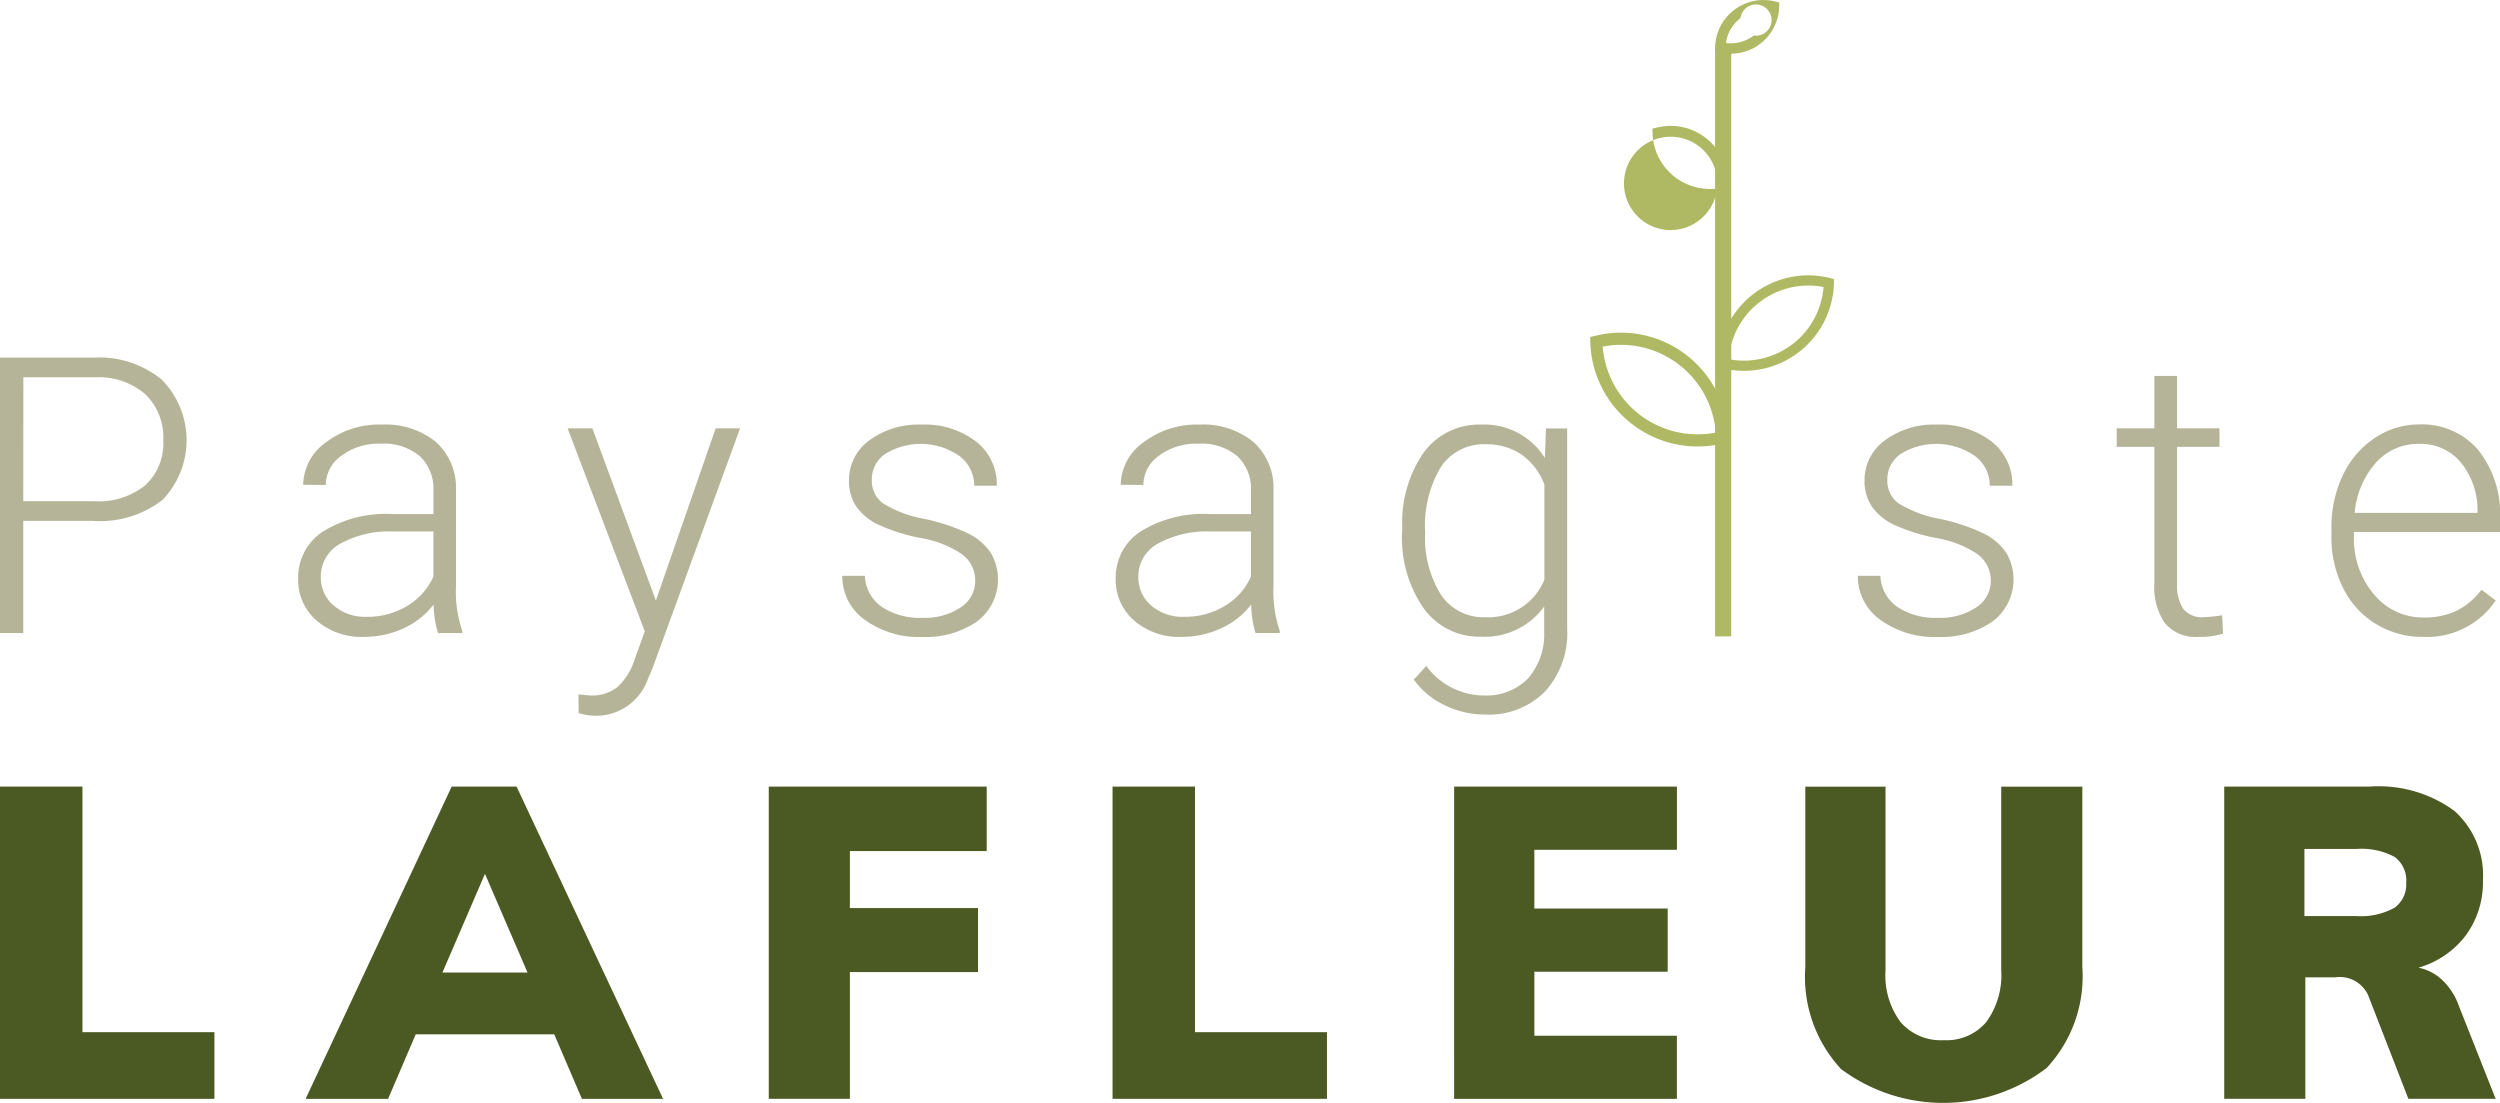 <svg xmlns="http://www.w3.org/2000/svg" width="99.501" height="43.891" viewBox="0 0 99.501 43.891">
  <g id="Groupe_6" data-name="Groupe 6" transform="translate(-591.979 -218.953)">
    <path id="Tracé_1" data-name="Tracé 1" d="M592.905,313.563v4.466h-.926V307.064h3.735a3.937,3.937,0,0,1,2.7.874,3.433,3.433,0,0,1,.038,4.786,4.05,4.05,0,0,1-2.76.84Zm0-.783h2.809a2.961,2.961,0,0,0,2.056-.641,2.287,2.287,0,0,0,.708-1.787,2.394,2.394,0,0,0-.7-1.814,2.822,2.822,0,0,0-2-.69h-2.869Z" transform="translate(0 -73.879)" fill="#b6b498"/>
    <path id="Tracé_2" data-name="Tracé 2" d="M671.012,331.869a4.259,4.259,0,0,1-.173-1.137,3.141,3.141,0,0,1-1.209.953,3.7,3.7,0,0,1-1.555.335,2.731,2.731,0,0,1-1.9-.655,2.134,2.134,0,0,1-.727-1.657,2.181,2.181,0,0,1,.99-1.883,4.758,4.758,0,0,1,2.76-.693h1.634v-.926a1.785,1.785,0,0,0-.538-1.374,2.226,2.226,0,0,0-1.57-.5,2.458,2.458,0,0,0-1.559.482,1.432,1.432,0,0,0-.617,1.16l-.9-.008a2.1,2.1,0,0,1,.9-1.683,3.48,3.48,0,0,1,2.222-.712,3.174,3.174,0,0,1,2.15.682,2.445,2.445,0,0,1,.81,1.9v3.856a4.782,4.782,0,0,0,.249,1.77v.09Zm-2.832-.648a3.025,3.025,0,0,0,1.615-.437,2.569,2.569,0,0,0,1.036-1.167v-1.792H669.22a4.037,4.037,0,0,0-2.109.493,1.48,1.48,0,0,0-.761,1.314,1.457,1.457,0,0,0,.508,1.137A1.915,1.915,0,0,0,668.181,331.221Z" transform="translate(-61.602 -87.719)" fill="#b6b498"/>
    <path id="Tracé_3" data-name="Tracé 3" d="M735.336,331.356l2.38-6.853h.971l-3.479,9.534-.181.422a2.189,2.189,0,0,1-2.071,1.484,2.528,2.528,0,0,1-.693-.105l-.008-.746.467.045a1.669,1.669,0,0,0,1.073-.328,2.486,2.486,0,0,0,.7-1.126l.4-1.1-3.073-8.081h.987Z" transform="translate(-117.253 -88.502)" fill="#b6b498"/>
    <path id="Tracé_4" data-name="Tracé 4" d="M804.8,329.8a1.284,1.284,0,0,0-.538-1.077,4.154,4.154,0,0,0-1.623-.636,7.338,7.338,0,0,1-1.683-.527,2.243,2.243,0,0,1-.889-.727,1.814,1.814,0,0,1-.29-1.039,1.939,1.939,0,0,1,.806-1.593,3.255,3.255,0,0,1,2.064-.629,3.35,3.35,0,0,1,2.188.674,2.163,2.163,0,0,1,.825,1.758h-.9a1.459,1.459,0,0,0-.6-1.19,2.7,2.7,0,0,0-2.937-.079,1.22,1.22,0,0,0-.538,1.028,1.111,1.111,0,0,0,.448.945,4.74,4.74,0,0,0,1.634.614,7.684,7.684,0,0,1,1.777.595,2.3,2.3,0,0,1,.877.761,2.091,2.091,0,0,1-.546,2.726,3.556,3.556,0,0,1-2.173.618,3.65,3.65,0,0,1-2.308-.689,2.121,2.121,0,0,1-.885-1.743h.9a1.568,1.568,0,0,0,.666,1.231,2.725,2.725,0,0,0,1.623.44,2.561,2.561,0,0,0,1.521-.414A1.243,1.243,0,0,0,804.8,329.8Z" transform="translate(-174.007 -87.719)" fill="#b6b498"/>
    <path id="Tracé_5" data-name="Tracé 5" d="M872.468,331.869a4.258,4.258,0,0,1-.173-1.137,3.143,3.143,0,0,1-1.209.953,3.7,3.7,0,0,1-1.555.335,2.731,2.731,0,0,1-1.9-.655,2.134,2.134,0,0,1-.727-1.657,2.181,2.181,0,0,1,.99-1.883,4.759,4.759,0,0,1,2.76-.693h1.634v-.926a1.784,1.784,0,0,0-.539-1.374,2.226,2.226,0,0,0-1.57-.5,2.458,2.458,0,0,0-1.559.482,1.432,1.432,0,0,0-.617,1.16l-.9-.008a2.1,2.1,0,0,1,.9-1.683,3.48,3.48,0,0,1,2.221-.712,3.174,3.174,0,0,1,2.15.682,2.445,2.445,0,0,1,.81,1.9v3.856a4.782,4.782,0,0,0,.249,1.77v.09Zm-2.832-.648a3.025,3.025,0,0,0,1.615-.437,2.571,2.571,0,0,0,1.036-1.167v-1.792h-1.612a4.037,4.037,0,0,0-2.109.493,1.48,1.48,0,0,0-.761,1.314,1.457,1.457,0,0,0,.508,1.137A1.915,1.915,0,0,0,869.637,331.221Z" transform="translate(-230.519 -87.719)" fill="#b6b498"/>
    <path id="Tracé_6" data-name="Tracé 6" d="M937.526,327.72a4.905,4.905,0,0,1,.847-3.031,2.733,2.733,0,0,1,2.3-1.118A2.834,2.834,0,0,1,943.2,324.9l.045-1.175h.844V331.7a3.451,3.451,0,0,1-.881,2.493,3.152,3.152,0,0,1-2.387.919,3.627,3.627,0,0,1-1.623-.38,3.153,3.153,0,0,1-1.216-1.013l.5-.542a2.855,2.855,0,0,0,2.274,1.175,2.313,2.313,0,0,0,1.762-.667,2.656,2.656,0,0,0,.655-1.849v-1.024a2.913,2.913,0,0,1-2.523,1.2,2.717,2.717,0,0,1-2.274-1.13,4.922,4.922,0,0,1-.859-3.05Zm.911.158a4.249,4.249,0,0,0,.625,2.459,2.022,2.022,0,0,0,1.762.9,2.409,2.409,0,0,0,2.357-1.491v-3.788a2.571,2.571,0,0,0-.911-1.194,2.458,2.458,0,0,0-1.431-.41,2.046,2.046,0,0,0-1.77.892A4.541,4.541,0,0,0,938.437,327.878Z" transform="translate(-289.735 -87.719)" fill="#b6b498"/>
    <g id="Groupe_4" data-name="Groupe 4" transform="translate(655.27 218.953)">
      <path id="Tracé_7" data-name="Tracé 7" d="M1016.4,290.606a3.594,3.594,0,0,1-.871-.108l-.159-.039,0-.163a3.571,3.571,0,0,1,1.413-2.758h0a3.573,3.573,0,0,1,3.036-.626l.158.04,0,.163a3.586,3.586,0,0,1-3.578,3.491Zm-.611-.465a3.178,3.178,0,0,0,3.774-2.871,3.176,3.176,0,0,0-2.53.591h0A3.164,3.164,0,0,0,1015.789,290.141Z" transform="translate(-1010.276 -275.846)" fill="#afb963"/>
      <path id="Tracé_8" data-name="Tracé 8" d="M1015.237,221.091a1.927,1.927,0,0,1-.467-.057l-.161-.039,0-.166a1.925,1.925,0,0,1,2.39-1.817l.161.039,0,.166a1.926,1.926,0,0,1-1.923,1.874Zm-.2-.424a1.521,1.521,0,0,0,1.11-.3.621.621,0,1,0-.528-.694h0A1.5,1.5,0,0,0,1015.041,220.666Z" transform="translate(-1009.638 -218.953)" fill="#afb963"/>
      <path id="Tracé_9" data-name="Tracé 9" d="M988.1,305.455a4.275,4.275,0,0,1-4.266-4.16l-.006-.195.189-.046a4.25,4.25,0,0,1,3.619.744h0a4.26,4.26,0,0,1,1.685,3.289l.006.194-.189.047A4.336,4.336,0,0,1,988.1,305.455Zm-3.772-3.975a3.79,3.79,0,0,0,4.5,3.422,3.775,3.775,0,0,0-1.484-2.718h0A3.77,3.77,0,0,0,984.331,301.48Z" transform="translate(-983.831 -287.685)" fill="#afb963"/>
      <path id="Tracé_10" data-name="Tracé 10" d="M1001.45,252.483a2.289,2.289,0,0,1-2.285-2.228l-.005-.174.169-.041a2.27,2.27,0,0,1,1.939.4h0a2.282,2.282,0,0,1,.9,1.761l.005.174-.169.041A2.279,2.279,0,0,1,1001.45,252.483Zm-1.84-2.059a1.857,1.857,0,1,0,1.4.359h0A1.845,1.845,0,0,0,999.61,250.424Z" transform="translate(-996.684 -244.961)" fill="#afb963"/>
      <rect id="Rectangle_94" data-name="Rectangle 94" width="0.642" height="23.436" transform="translate(4.971 1.893)" fill="#afb963"/>
    </g>
    <path id="Tracé_11" data-name="Tracé 11" d="M1055.058,329.8a1.284,1.284,0,0,0-.539-1.077,4.153,4.153,0,0,0-1.623-.636,7.334,7.334,0,0,1-1.683-.527,2.243,2.243,0,0,1-.889-.727,1.814,1.814,0,0,1-.29-1.039,1.939,1.939,0,0,1,.806-1.593,3.256,3.256,0,0,1,2.064-.629,3.35,3.35,0,0,1,2.188.674,2.163,2.163,0,0,1,.825,1.758h-.9a1.459,1.459,0,0,0-.6-1.19,2.7,2.7,0,0,0-2.937-.079,1.22,1.22,0,0,0-.539,1.028,1.111,1.111,0,0,0,.448.945,4.739,4.739,0,0,0,1.634.614,7.684,7.684,0,0,1,1.777.595,2.3,2.3,0,0,1,.877.761,2.092,2.092,0,0,1-.546,2.726,3.556,3.556,0,0,1-2.173.618,3.65,3.65,0,0,1-2.308-.689,2.121,2.121,0,0,1-.885-1.743h.9a1.568,1.568,0,0,0,.666,1.231,2.725,2.725,0,0,0,1.623.44,2.561,2.561,0,0,0,1.521-.414A1.243,1.243,0,0,0,1055.058,329.8Z" transform="translate(-383.845 -87.719)" fill="#b6b498"/>
    <path id="Tracé_12" data-name="Tracé 12" d="M1115.981,311.587v2.086h1.687v.738h-1.687v5.436a1.7,1.7,0,0,0,.245,1.01.949.949,0,0,0,.817.331,5.6,5.6,0,0,0,.73-.075l.038.732a2.956,2.956,0,0,1-.964.127,1.607,1.607,0,0,1-1.348-.539,2.534,2.534,0,0,1-.422-1.585v-5.437h-1.5v-.738h1.5v-2.086Z" transform="translate(-437.353 -77.672)" fill="#b6b498"/>
    <path id="Tracé_13" data-name="Tracé 13" d="M1170.13,332.02a3.538,3.538,0,0,1-1.879-.512,3.49,3.49,0,0,1-1.306-1.427,4.448,4.448,0,0,1-.467-2.052V327.7a4.8,4.8,0,0,1,.456-2.116,3.624,3.624,0,0,1,1.269-1.48,3.13,3.13,0,0,1,1.762-.539,2.943,2.943,0,0,1,2.354,1.013,4.109,4.109,0,0,1,.87,2.768v.5h-5.814v.173a3.412,3.412,0,0,0,.795,2.308,2.527,2.527,0,0,0,2,.922,2.936,2.936,0,0,0,1.276-.263,2.831,2.831,0,0,0,1.005-.844l.565.429A3.288,3.288,0,0,1,1170.13,332.02Zm-.166-7.682a2.254,2.254,0,0,0-1.713.746,3.445,3.445,0,0,0-.847,2h4.888v-.1a2.991,2.991,0,0,0-.67-1.913A2.078,2.078,0,0,0,1169.964,324.338Z" transform="translate(-481.707 -87.719)" fill="#b6b498"/>
    <g id="Groupe_5" data-name="Groupe 5" transform="translate(591.979 250.26)">
      <path id="Tracé_14" data-name="Tracé 14" d="M591.979,412.784h3.281v9.774h5.253v2.653h-8.534Z" transform="translate(-591.979 -412.784)" fill="#4b5922"/>
      <path id="Tracé_15" data-name="Tracé 15" d="M677.183,422.645h-5.514l-1.1,2.566h-3.282l5.813-12.427h2.583l5.83,12.427h-3.23Zm-1.064-2.461-1.694-3.928-1.693,3.928Z" transform="translate(-655.123 -412.784)" fill="#4b5922"/>
      <path id="Tracé_16" data-name="Tracé 16" d="M781.412,412.784h8.674v2.566H784.64v2.268h5.1v2.549h-5.1v5.044h-3.228Z" transform="translate(-750.815 -412.784)" fill="#4b5922"/>
      <path id="Tracé_17" data-name="Tracé 17" d="M866.127,412.784h3.281v9.774h5.253v2.653h-8.534Z" transform="translate(-821.847 -412.784)" fill="#4b5922"/>
      <path id="Tracé_18" data-name="Tracé 18" d="M950.308,412.784h8.866V415.3H953.5v2.338h5.306v2.514H953.5V422.7h5.673v2.513h-8.866Z" transform="translate(-892.432 -412.784)" fill="#4b5922"/>
      <path id="Tracé_19" data-name="Tracé 19" d="M1038.258,424a5.387,5.387,0,0,1-1.4-4.023v-7.191h3.193V420.1a3.111,3.111,0,0,0,.6,2.059,2.117,2.117,0,0,0,1.719.717,2.064,2.064,0,0,0,1.693-.725,3.158,3.158,0,0,0,.593-2.05v-7.313h3.228v7.191a5.341,5.341,0,0,1-1.422,4.005,6.8,6.8,0,0,1-8.212.018Z" transform="translate(-965.006 -412.784)" fill="#4b5922"/>
      <path id="Tracé_20" data-name="Tracé 20" d="M1150.862,425.211h-3.473l-1.607-4.136a1.244,1.244,0,0,0-1.308-.7h-1.187v4.835h-3.228V412.784h5.776a5.1,5.1,0,0,1,3.387.969,3.44,3.44,0,0,1,1.134,2.766,3.569,3.569,0,0,1-.672,2.172,3.607,3.607,0,0,1-1.894,1.3,1.938,1.938,0,0,1,.943.488,2.615,2.615,0,0,1,.663,1.03Zm-4.033-7.6a1.133,1.133,0,0,0,.472-1,1.155,1.155,0,0,0-.463-1.03,2.807,2.807,0,0,0-1.527-.315h-2.06v2.67h2.06A2.756,2.756,0,0,0,1146.829,417.61Z" transform="translate(-1051.534 -412.784)" fill="#4b5922"/>
    </g>
  </g>
</svg>
